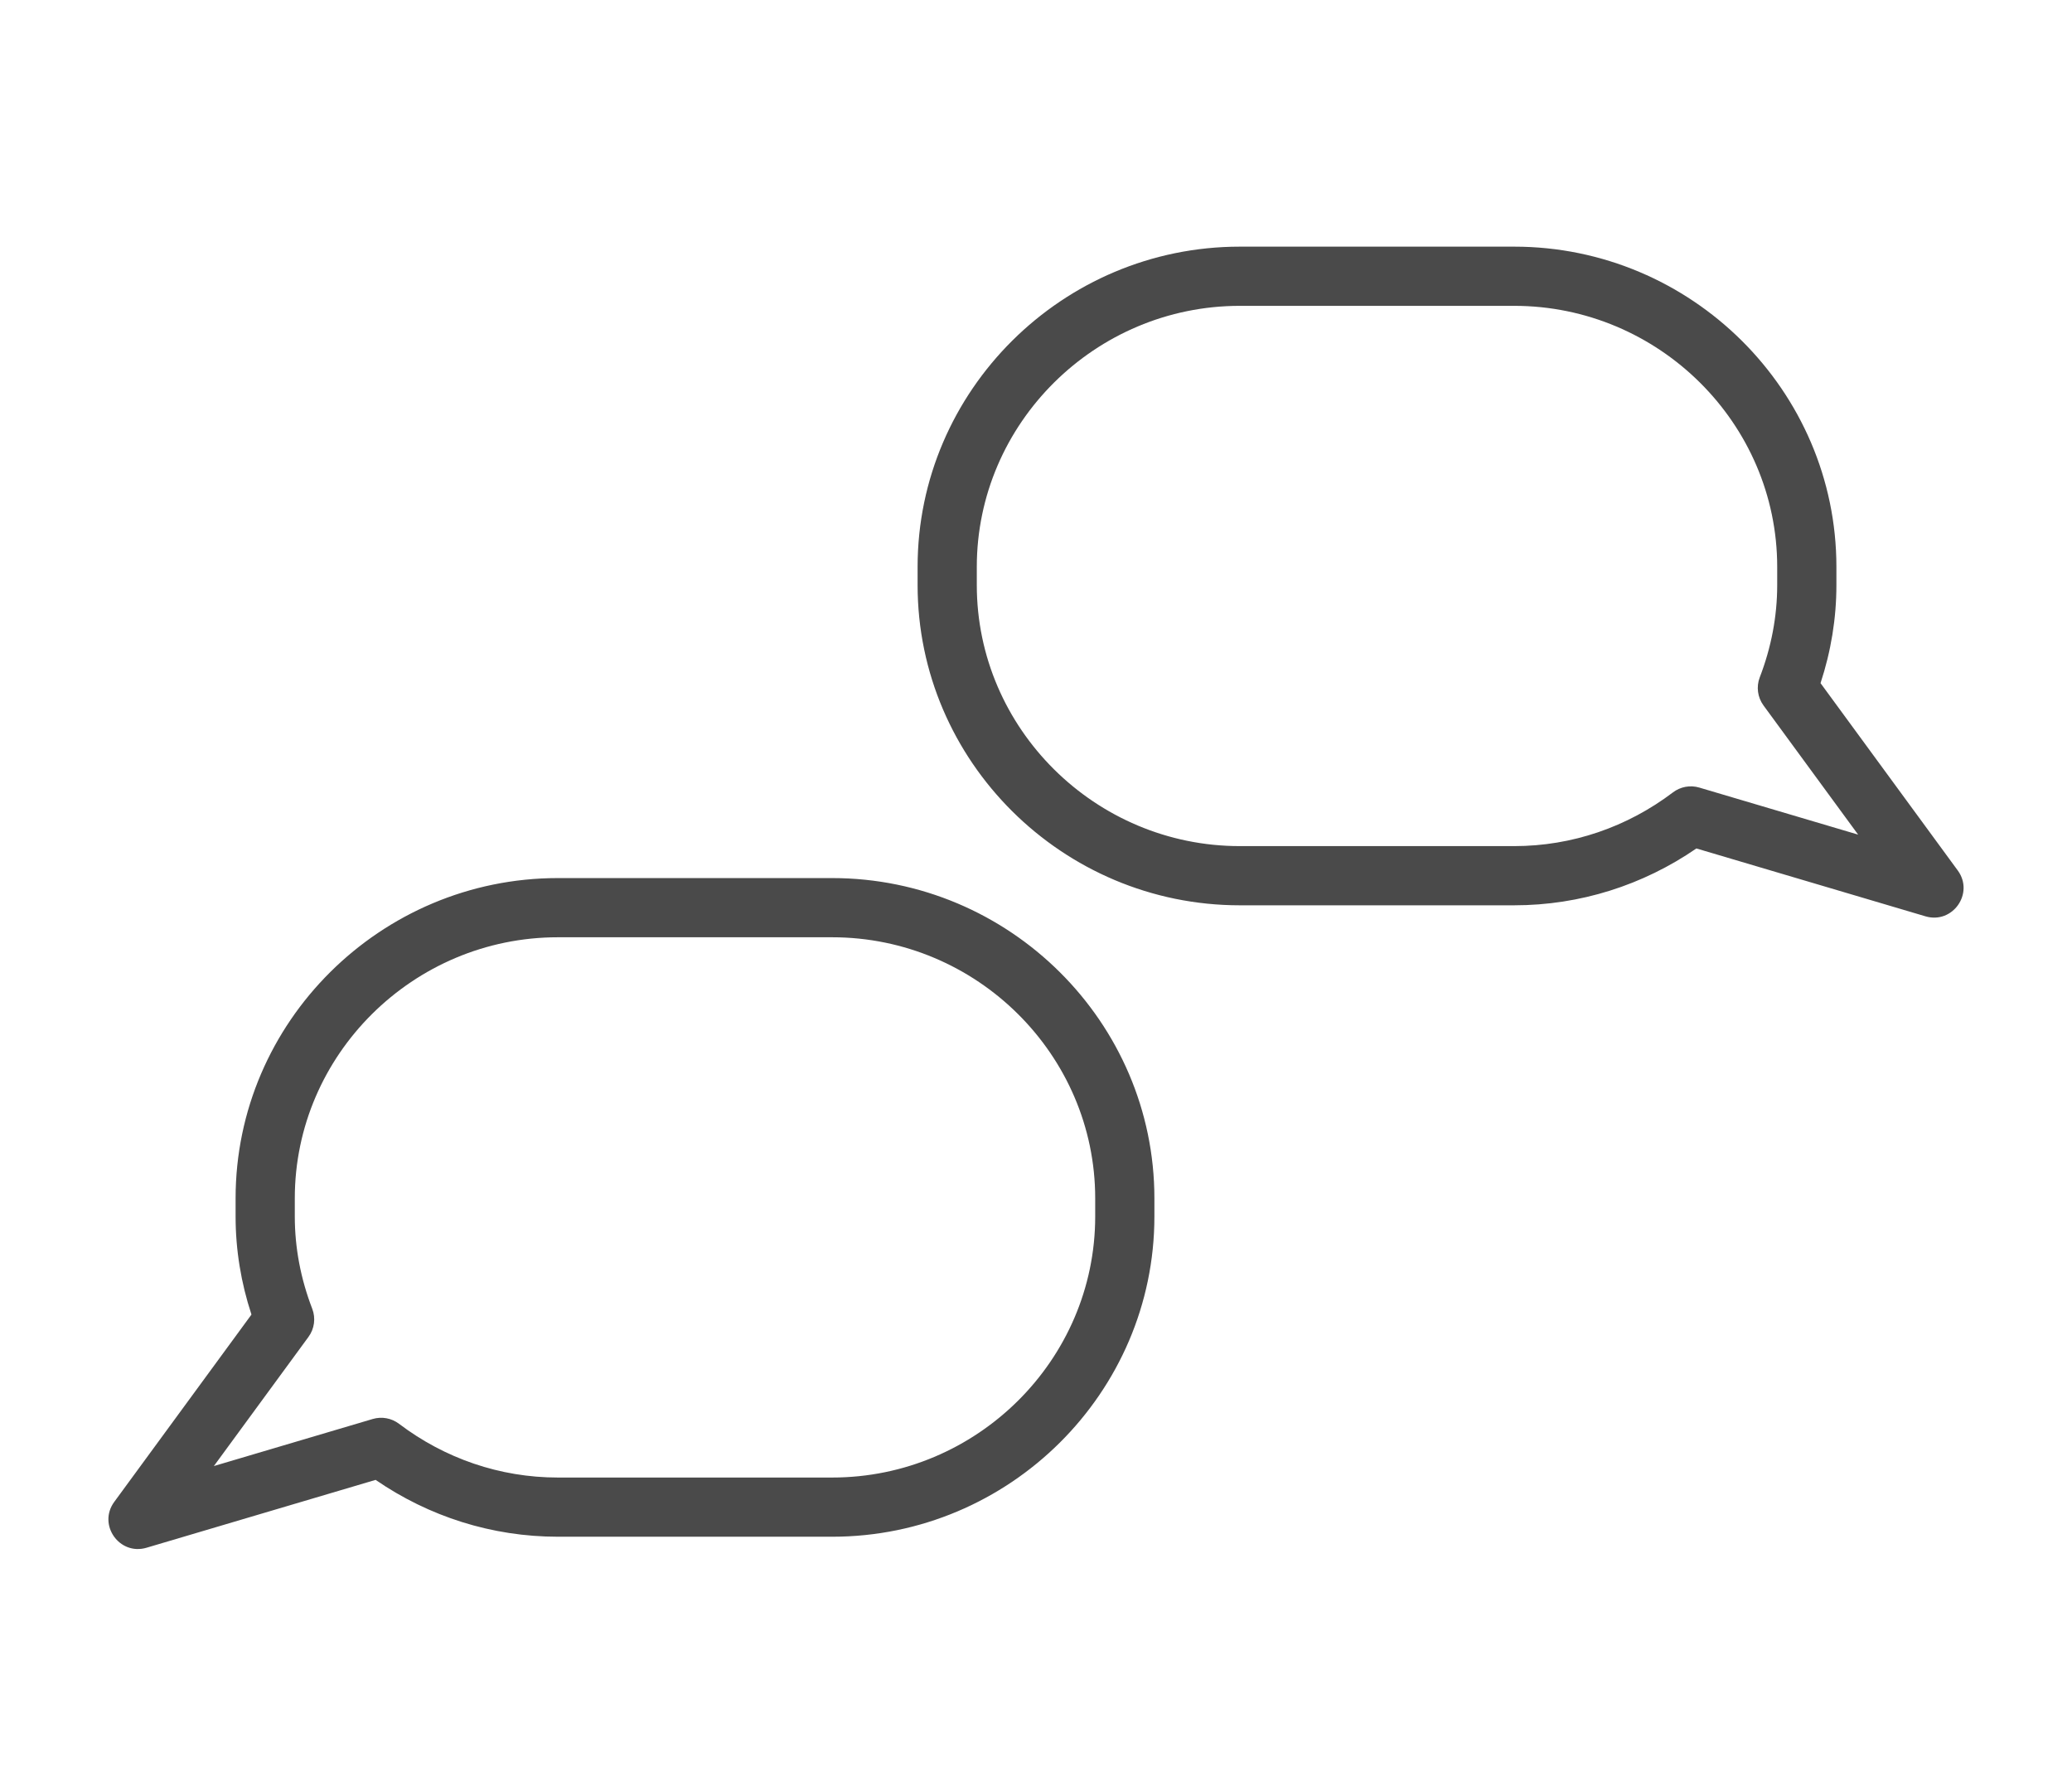 <?xml version="1.0" encoding="UTF-8"?>
<svg width="105px" height="90px" viewBox="0 0 105 90" version="1.1" xmlns="http://www.w3.org/2000/svg" xmlns:xlink="http://www.w3.org/1999/xlink">
    <title>tab_menu/icon_chat_off</title>
    <g id="Page-1" stroke="none" stroke-width="1" fill="none" fill-rule="evenodd">
        <g id="tab/unselect" transform="translate(-489, -1617)" fill="#4A4A4A">
            <g id="TAB" transform="translate(0, 1611)">
                <g id="tab_menu/icon_chat_off" transform="translate(489, 6)">
                    <path d="M42.171,44.5 C51.153,44.5 58.5,51.798 58.5,60.73 L58.5,60.73 L58.5,61.651 C58.5,70.583 51.153,77.88 42.171,77.88 L42.171,77.88 L28.268,77.88 C24.933,77.88 21.739,76.86 19.034,74.999 L19.034,74.999 L7.426,78.438 C6.049,78.846 4.941,77.272 5.79,76.114 L5.79,76.114 L12.743,66.621 C12.214,65.012 11.939,63.344 11.939,61.651 L11.939,61.651 L11.939,60.73 C11.939,51.798 19.286,44.5 28.268,44.5 L28.268,44.5 Z M42.171,47.5 L28.268,47.5 C20.938,47.5 14.939,53.459 14.939,60.73 L14.939,60.73 L14.939,61.651 C14.939,63.246 15.242,64.817 15.823,66.327 C16.006,66.803 15.935,67.34 15.633,67.752 L15.633,67.752 L10.838,74.298 L18.888,71.913 C19.345,71.778 19.84,71.868 20.22,72.156 C22.538,73.913 25.335,74.88 28.268,74.88 L28.268,74.88 L42.171,74.88 C49.501,74.88 55.5,68.921 55.5,61.651 L55.5,61.651 L55.5,60.73 C55.5,53.459 49.501,47.5 42.171,47.5 L42.171,47.5 Z M76.732,12.5 C85.714,12.5 93.061,19.798 93.061,28.73 L93.061,29.651 C93.061,31.344 92.786,33.012 92.257,34.621 L99.21,44.114 C100.059,45.272 98.951,46.846 97.574,46.438 L85.966,42.999 C83.261,44.86 80.067,45.88 76.732,45.88 L62.829,45.88 C53.847,45.88 46.5,38.583 46.5,29.651 L46.5,28.73 C46.5,19.798 53.847,12.5 62.829,12.5 L76.732,12.5 Z M76.732,15.5 L62.829,15.5 C55.499,15.5 49.5,21.459 49.5,28.73 L49.5,29.651 C49.5,36.921 55.499,42.88 62.829,42.88 L76.732,42.88 C79.665,42.88 82.462,41.913 84.78,40.156 C85.16,39.868 85.655,39.778 86.112,39.913 L94.162,42.298 L89.367,35.752 C89.065,35.34 88.994,34.803 89.177,34.327 C89.758,32.817 90.061,31.246 90.061,29.651 L90.061,28.73 C90.061,21.459 84.062,15.5 76.732,15.5 Z" id="Combined-Shape"></path>
                </g>
            </g>
        </g>
    </g>
</svg>